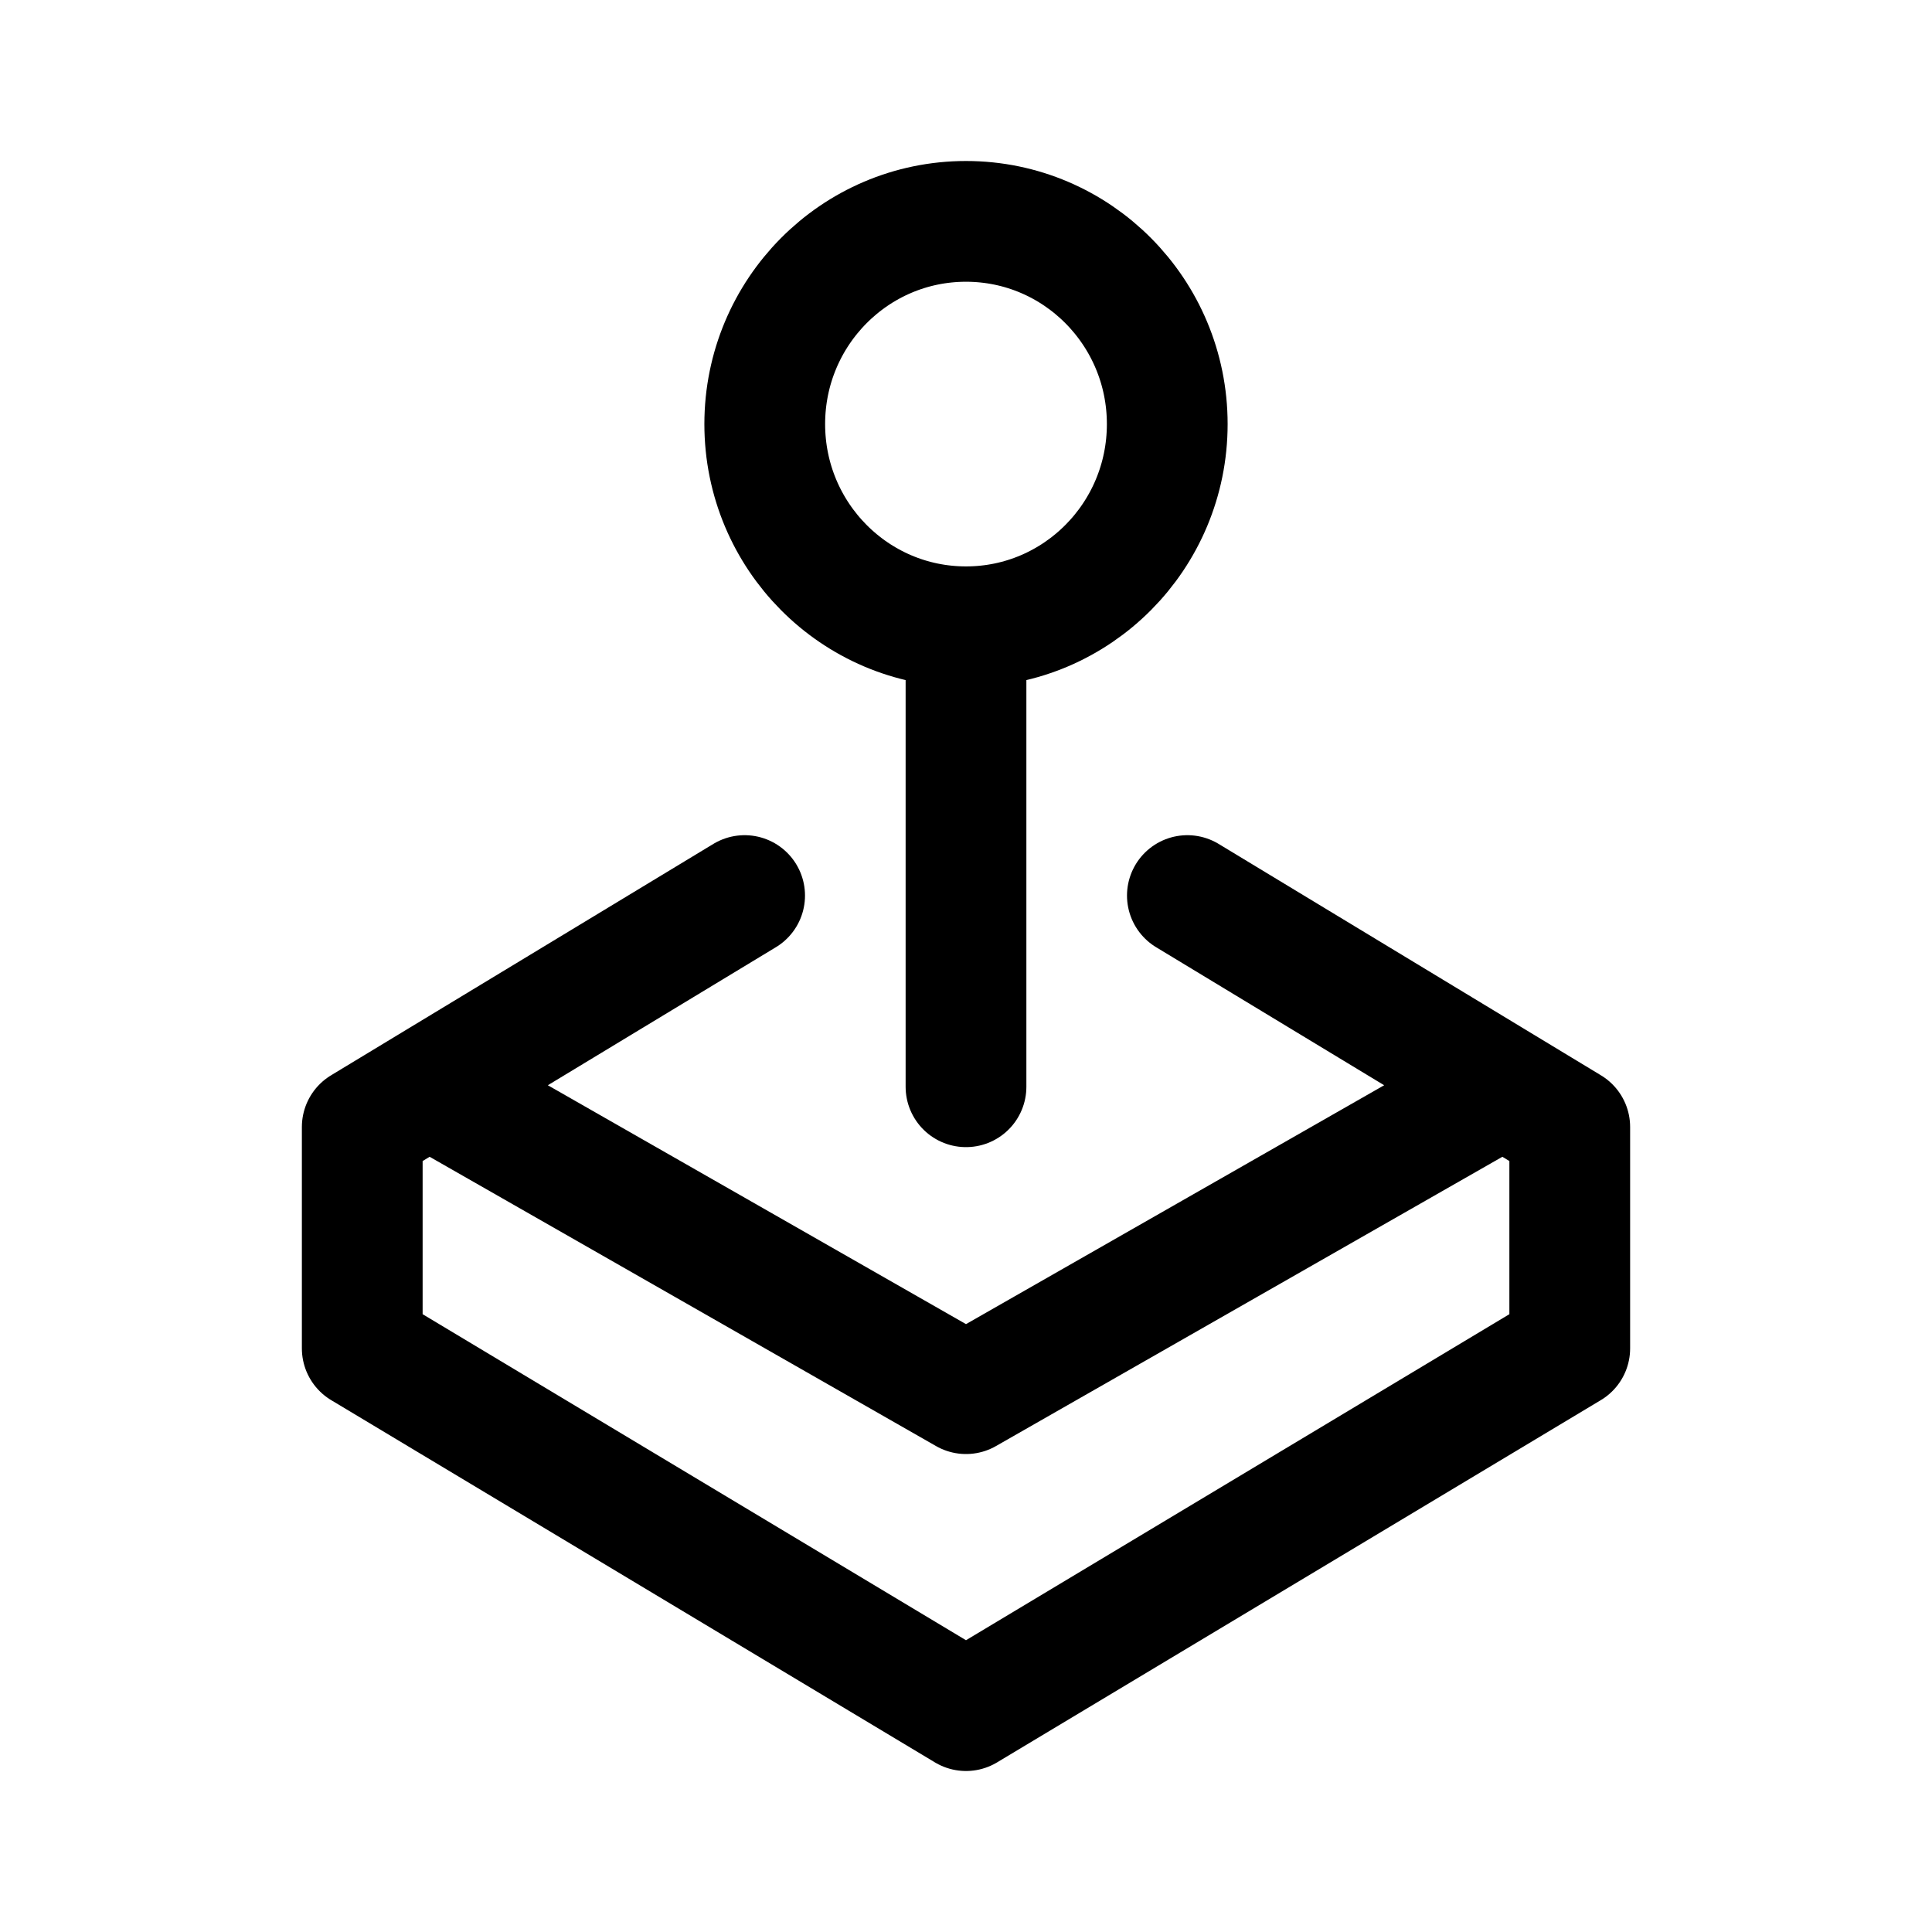 <svg width="192" height="192" viewBox="0 0 192 192" fill="none" xmlns="http://www.w3.org/2000/svg">
<path d="M74 89L42.609 108M118 89L149.391 108M96 62.289C107.046 62.289 116 53.27 116 42.145C116 31.019 107.046 22 96 22C84.954 22 76 31.019 76 42.145C76 53.27 84.954 62.289 96 62.289ZM96 62.289V108M42.609 108L36 112V134L96 170L156 134V112L149.391 108M42.609 108L96 138.5L149.391 108" stroke="#000" stroke-width="12" stroke-linecap="round" stroke-linejoin="round"/>
</svg>
